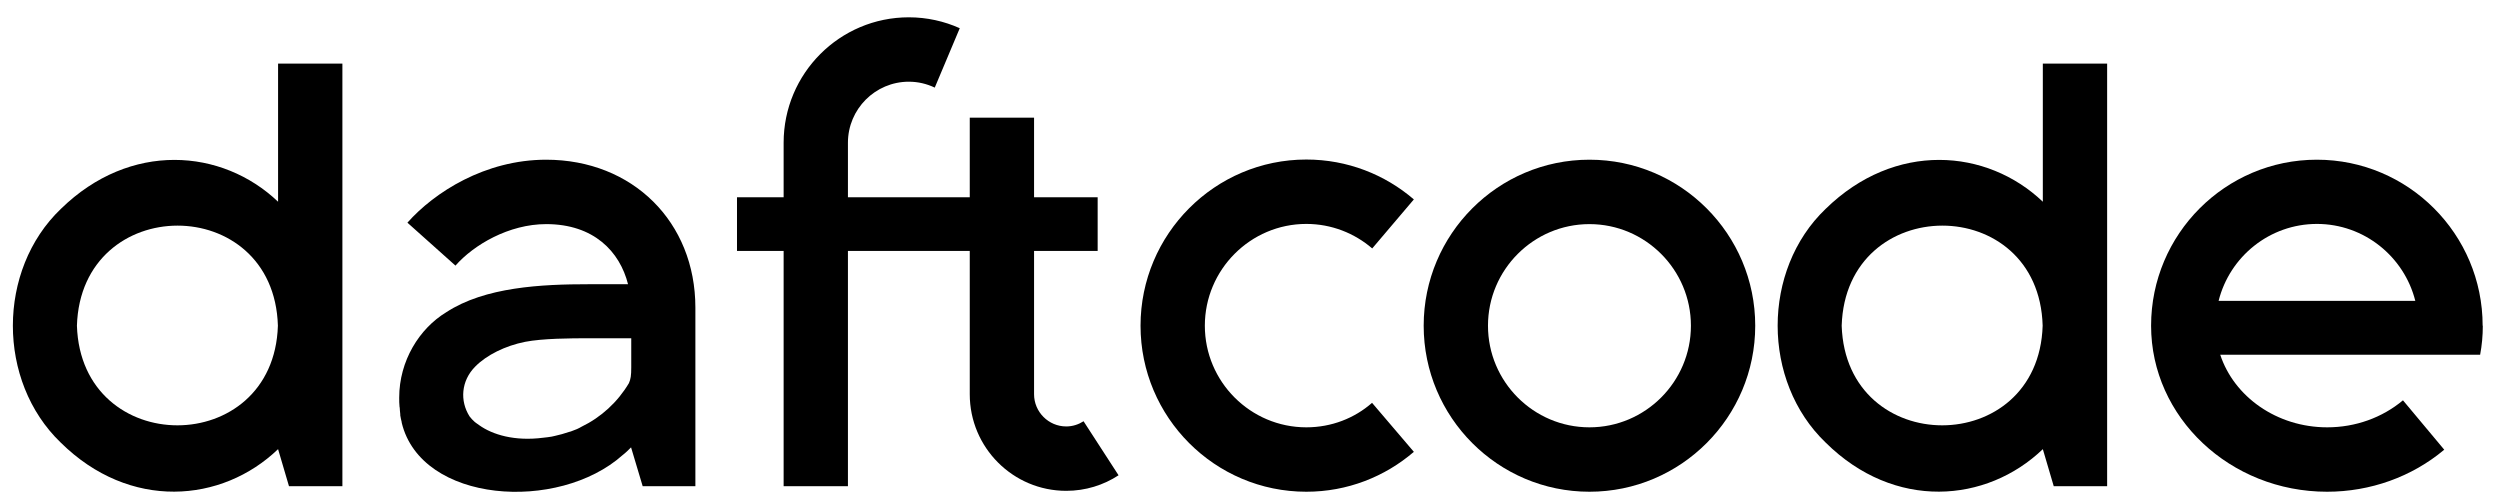 <svg width="144" height="29" viewBox="0 0 144 29" fill="none" xmlns="http://www.w3.org/2000/svg">
<path d="M16.017 3.665V11.62C12.797 8.55 7.498 8.127 3.505 12.033C-0.178 15.557 -0.178 21.956 3.495 25.49C7.477 29.426 12.787 28.973 16.017 25.871L16.645 28.004H19.722V3.665H16.017ZM4.431 18.761C4.668 11.085 15.781 11.064 16.007 18.761C15.77 26.407 4.678 26.417 4.431 18.761Z" fill="black"/>
<path d="M62.413 24.264C62.125 24.449 61.785 24.563 61.415 24.563C60.396 24.563 59.562 23.728 59.562 22.708V14.454H63.225V11.363H59.562V6.777H55.858V11.363H48.841V8.22C48.841 6.283 50.415 4.706 52.349 4.706C52.885 4.706 53.389 4.83 53.842 5.046L55.282 1.625C54.387 1.223 53.389 0.997 52.349 0.997C48.367 0.997 45.137 4.232 45.137 8.22V11.363H42.451V14.454H45.137V28.004H48.841V14.454H55.858V22.708C55.858 25.779 58.348 28.272 61.415 28.272C62.526 28.272 63.565 27.942 64.429 27.376L62.413 24.264Z" fill="black"/>
<path d="M75.244 24.614C72.023 24.614 69.399 21.987 69.399 18.761C69.399 15.536 72.023 12.898 75.244 12.898C76.695 12.898 78.022 13.434 79.04 14.31L81.438 11.486C79.771 10.054 77.61 9.189 75.244 9.189C69.975 9.189 65.695 13.486 65.695 18.761C65.695 24.037 69.975 28.324 75.244 28.324C77.61 28.324 79.771 27.458 81.438 26.026L79.03 23.203C78.022 24.089 76.695 24.614 75.244 24.614Z" fill="black"/>
<path d="M117.667 3.665V11.62C114.447 8.55 109.148 8.127 105.155 12.033C101.472 15.557 101.472 21.956 105.155 25.49C109.127 29.426 114.436 28.973 117.667 25.871L118.295 28.004H121.371V3.665H117.667ZM106.081 18.761C106.318 11.085 117.441 11.064 117.657 18.761C117.42 26.407 106.328 26.417 106.081 18.761Z" fill="black"/>
<path d="M91.552 28.324C86.284 28.324 82.004 24.037 82.004 18.761C82.004 13.486 86.284 9.199 91.552 9.199C96.821 9.199 101.101 13.486 101.101 18.761C101.101 24.037 96.821 28.324 91.552 28.324ZM91.552 12.909C88.332 12.909 85.708 15.536 85.708 18.761C85.708 21.987 88.332 24.614 91.552 24.614C94.773 24.614 97.397 21.987 97.397 18.761C97.397 15.536 94.773 12.909 91.552 12.909Z" fill="black"/>
<path d="M31.462 9.199C27.943 9.199 25.021 11.074 23.467 12.826L26.235 15.299C27.284 14.104 29.311 12.909 31.462 12.909C34.209 12.909 35.701 14.495 36.175 16.371H33.942C31.194 16.371 27.933 16.525 25.7 17.988C24.156 18.926 22.994 20.781 22.994 22.904C22.994 23.079 22.994 23.264 23.014 23.439C23.014 23.45 23.024 23.47 23.024 23.481C23.035 23.604 23.035 23.728 23.055 23.852C23.055 23.883 23.055 23.903 23.055 23.924C23.076 24.058 23.107 24.192 23.138 24.315V24.346C24.259 28.994 32.162 29.519 35.866 26.211C36.041 26.077 36.195 25.923 36.349 25.768L37.018 28.004H40.054V17.721C40.054 12.785 36.442 9.199 31.452 9.199H31.462ZM36.36 21.162C36.36 21.636 36.329 21.832 36.226 22.069C35.578 23.161 34.621 24.037 33.489 24.583C33.335 24.676 33.149 24.759 32.882 24.851C32.851 24.861 32.81 24.872 32.769 24.882C32.501 24.975 32.234 25.047 31.956 25.109C31.894 25.119 31.832 25.14 31.771 25.15C31.616 25.181 31.452 25.191 31.297 25.212C29.641 25.428 28.365 25.037 27.603 24.491C27.542 24.449 27.48 24.408 27.428 24.367C27.398 24.346 27.377 24.326 27.346 24.305C27.233 24.202 27.13 24.099 27.048 23.986C26.482 23.099 26.554 21.935 27.377 21.111C28.025 20.451 29.106 19.915 30.248 19.689C31.256 19.493 32.861 19.483 33.942 19.483H36.36V21.162Z" fill="black"/>
<path d="M143 18.761C143 13.486 138.72 9.199 133.451 9.199C128.183 9.199 123.903 13.486 123.903 18.761C123.903 24.037 128.451 28.324 134.038 28.324C136.528 28.324 138.925 27.468 140.788 25.902L138.411 23.058C137.217 24.058 135.674 24.614 134.048 24.614C131.136 24.614 128.677 22.842 127.885 20.431H142.856C142.959 19.884 143.01 19.328 143.01 18.761H143ZM133.451 12.898C136.188 12.898 138.483 14.794 139.121 17.329H127.792C128.43 14.784 130.725 12.898 133.462 12.898H133.451Z" fill="black"/>
</svg>
